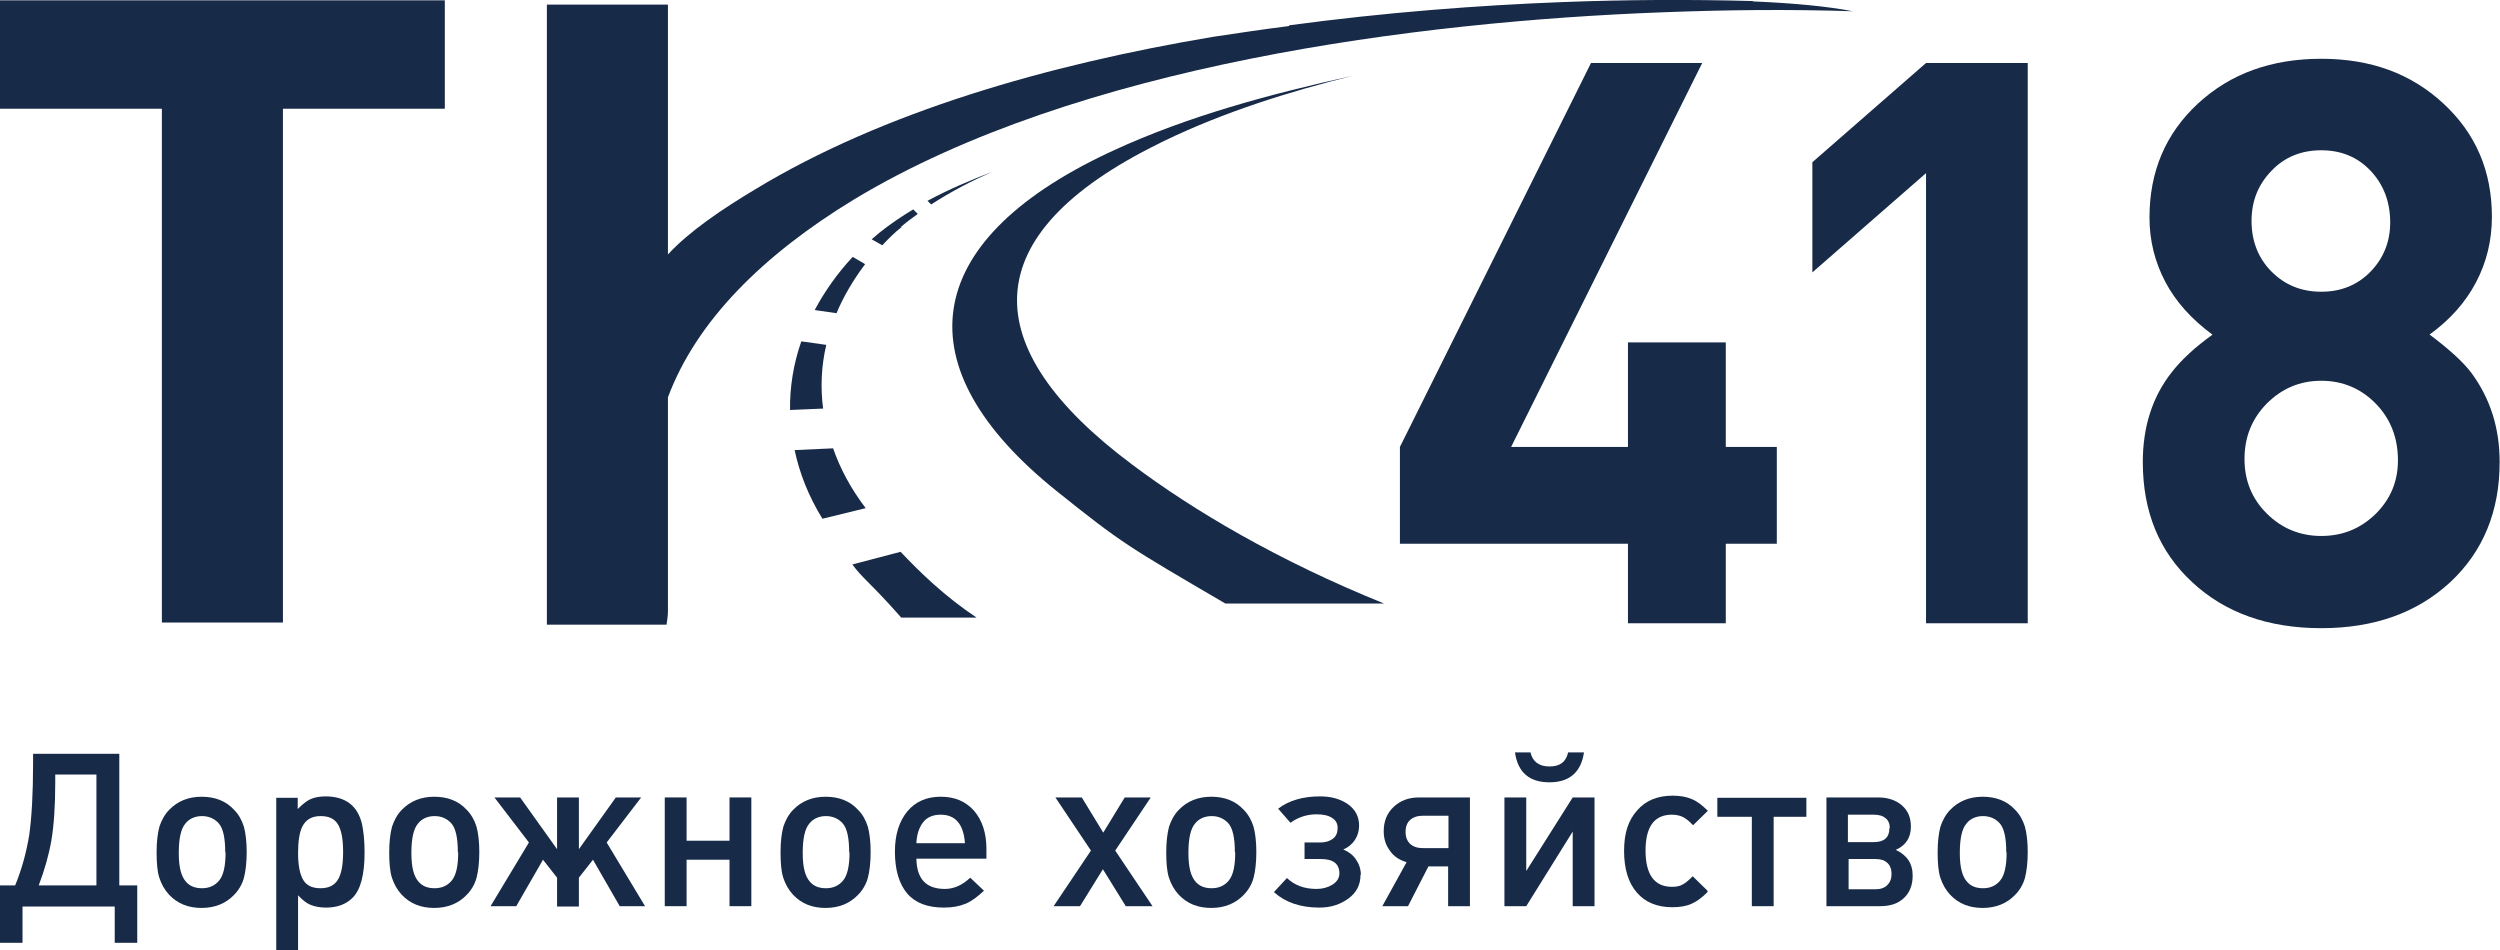 <?xml version="1.0" encoding="UTF-8"?>
<svg xmlns="http://www.w3.org/2000/svg" viewBox="0 0 71.04 27">
  <g id="_лой_1" data-name="Слой 1"/>
  <g id="_лой_2" data-name="Слой 2">
    <g id="_лой_2-2" data-name="Слой 2">
      <g>
        <g>
          <path d="M3.9,26.79h-.64v-1.03H.64v1.03H0v-1.63H.43c.19-.46,.32-.94,.4-1.43,.07-.49,.11-1.18,.11-2.05v-.26H3.39v3.74h.51v1.63Zm-1.16-1.63v-3.15H1.57v.21c0,.7-.04,1.25-.11,1.66-.07,.41-.19,.83-.36,1.28h1.63Z" style="fill: #172a47;"/>
          <path d="M7.01,24.2c0,.31-.03,.56-.08,.75-.05,.18-.15,.35-.28,.48-.23,.24-.54,.37-.92,.37s-.68-.12-.92-.37c-.13-.14-.22-.3-.28-.48-.06-.18-.08-.43-.08-.73s.03-.54,.08-.73c.06-.18,.15-.35,.28-.48,.23-.24,.54-.37,.92-.37s.69,.12,.92,.37c.13,.13,.22,.29,.28,.48,.05,.18,.08,.43,.08,.72Zm-.61,.02c0-.41-.06-.69-.19-.83-.12-.13-.28-.2-.47-.2s-.36,.07-.47,.21c-.13,.15-.19,.43-.19,.84s.07,.66,.2,.81c.11,.13,.26,.19,.46,.19s.36-.07,.48-.21c.13-.15,.19-.42,.19-.81Z" style="fill: #172a47;"/>
          <path d="M10.36,24.22c0,.63-.11,1.06-.34,1.29-.19,.19-.44,.28-.76,.28-.17,0-.32-.03-.44-.08-.12-.05-.23-.14-.35-.27v1.56h-.62v-4.33h.61v.32c.13-.13,.25-.23,.36-.28,.11-.05,.26-.08,.43-.08,.57,0,.92,.27,1.04,.8,.04,.2,.07,.46,.07,.79Zm-.76,.78c.1-.16,.15-.42,.15-.79s-.05-.63-.15-.79c-.1-.16-.26-.23-.49-.23-.25,0-.42,.1-.52,.3-.08,.16-.12,.41-.12,.75s.05,.61,.15,.77c.1,.16,.26,.23,.49,.23s.39-.08,.49-.24Z" style="fill: #172a47;"/>
          <path d="M13.62,24.2c0,.31-.03,.56-.08,.75-.05,.18-.15,.35-.28,.48-.23,.24-.54,.37-.92,.37s-.68-.12-.92-.37c-.13-.14-.22-.3-.28-.48-.06-.18-.08-.43-.08-.73s.03-.54,.08-.73c.06-.18,.15-.35,.28-.48,.23-.24,.54-.37,.92-.37s.69,.12,.92,.37c.13,.13,.22,.29,.28,.48,.05,.18,.08,.43,.08,.72Zm-.61,.02c0-.41-.06-.69-.19-.83-.12-.13-.28-.2-.47-.2s-.36,.07-.47,.21c-.13,.15-.19,.43-.19,.84s.07,.66,.2,.81c.11,.13,.26,.19,.46,.19s.36-.07,.48-.21c.13-.15,.19-.42,.19-.81Z" style="fill: #172a47;"/>
          <path d="M18.34,25.75h-.73l-.76-1.32-.4,.51v.82h-.62v-.82l-.4-.51-.76,1.32h-.73l1.09-1.81-.98-1.28h.73l1.05,1.47v-1.47h.62v1.47l1.05-1.47h.72l-.98,1.28,1.09,1.81Z" style="fill: #172a47;"/>
          <path d="M21.35,25.75h-.62v-1.32h-1.22v1.32h-.62v-3.09h.62v1.23h1.22v-1.23h.62v3.09Z" style="fill: #172a47;"/>
          <path d="M24.74,24.2c0,.31-.03,.56-.08,.75-.05,.18-.15,.35-.28,.48-.23,.24-.54,.37-.92,.37s-.68-.12-.92-.37c-.13-.14-.22-.3-.28-.48-.06-.18-.08-.43-.08-.73s.03-.54,.08-.73c.06-.18,.15-.35,.28-.48,.23-.24,.54-.37,.92-.37s.69,.12,.92,.37c.13,.13,.22,.29,.28,.48,.05,.18,.08,.43,.08,.72Zm-.61,.02c0-.41-.06-.69-.19-.83-.12-.13-.28-.2-.47-.2s-.36,.07-.47,.21c-.13,.15-.19,.43-.19,.84s.07,.66,.2,.81c.11,.13,.26,.19,.46,.19s.36-.07,.48-.21c.13-.15,.19-.42,.19-.81Z" style="fill: #172a47;"/>
          <path d="M28.03,24.4h-1.99c.01,.58,.28,.86,.81,.86,.26,0,.5-.11,.72-.32l.39,.37c-.18,.17-.35,.3-.52,.37-.17,.07-.37,.11-.62,.11-.46,0-.81-.13-1.04-.4-.23-.27-.35-.67-.35-1.19,0-.48,.12-.86,.35-1.14,.23-.28,.55-.42,.95-.42s.71,.13,.95,.4c.23,.27,.35,.63,.35,1.08v.28Zm-.61-.44c-.04-.54-.27-.81-.69-.81-.23,0-.4,.08-.51,.23-.11,.15-.17,.35-.18,.58h1.38Z" style="fill: #172a47;"/>
          <path d="M32.73,25.75h-.74l-.65-1.05-.65,1.05h-.75l1.06-1.58-1.01-1.51h.75l.61,1,.61-1h.74l-1.01,1.51,1.06,1.58Z" style="fill: #172a47;"/>
          <path d="M35.7,24.2c0,.31-.03,.56-.08,.75-.05,.18-.15,.35-.28,.48-.23,.24-.54,.37-.92,.37s-.68-.12-.92-.37c-.13-.14-.22-.3-.28-.48-.06-.18-.08-.43-.08-.73s.03-.54,.08-.73c.06-.18,.15-.35,.28-.48,.23-.24,.54-.37,.92-.37s.69,.12,.92,.37c.13,.13,.22,.29,.28,.48,.05,.18,.08,.43,.08,.72Zm-.61,.02c0-.41-.06-.69-.19-.83-.12-.13-.28-.2-.47-.2s-.36,.07-.47,.21c-.13,.15-.19,.43-.19,.84s.07,.66,.2,.81c.11,.13,.26,.19,.46,.19s.36-.07,.48-.21c.13-.15,.19-.42,.19-.81Z" style="fill: #172a47;"/>
          <path d="M38.66,24.86c0,.28-.11,.5-.34,.67-.23,.17-.5,.26-.83,.26-.54,0-.97-.15-1.29-.44l.37-.4c.22,.21,.5,.31,.84,.31,.17,0,.32-.04,.45-.12,.13-.08,.2-.19,.2-.32,0-.28-.18-.41-.53-.41h-.46v-.47h.45c.15,0,.27-.04,.36-.11,.09-.07,.13-.17,.13-.3s-.05-.22-.16-.29c-.11-.07-.25-.1-.44-.1-.27,0-.52,.08-.74,.24l-.35-.4c.3-.23,.7-.35,1.19-.35,.31,0,.57,.07,.79,.22,.21,.15,.32,.35,.32,.61,0,.15-.04,.29-.12,.41-.08,.12-.19,.21-.33,.27,.15,.06,.27,.15,.36,.28s.14,.28,.14,.44Z" style="fill: #172a47;"/>
          <path d="M41.77,25.75h-.62v-1.13h-.56l-.58,1.13h-.73l.69-1.25c-.2-.06-.36-.16-.47-.32-.12-.16-.18-.34-.18-.56,0-.28,.09-.51,.28-.69,.19-.18,.43-.27,.72-.27h1.45v3.09Zm-.61-1.64v-.93h-.73c-.15,0-.27,.04-.36,.12-.09,.08-.13,.2-.13,.34s.04,.25,.13,.34c.09,.08,.21,.12,.36,.12h.73Z" style="fill: #172a47;"/>
          <path d="M45.31,25.75h-.62v-2.12l-1.32,2.12h-.62v-3.09h.62v2.09l1.32-2.09h.62v3.09Zm-.3-4.37c-.08,.56-.41,.85-.98,.85s-.9-.28-.98-.85h.44c.06,.26,.24,.4,.54,.4s.47-.13,.53-.4h.45Z" style="fill: #172a47;"/>
          <path d="M48.52,25.35c-.16,.16-.31,.27-.45,.33-.15,.07-.34,.1-.55,.1-.43,0-.77-.14-1.01-.42-.24-.28-.36-.67-.36-1.18s.12-.87,.37-1.15c.24-.28,.58-.42,1.01-.42,.21,0,.39,.03,.55,.1,.15,.06,.3,.18,.45,.33l-.42,.41c-.1-.11-.19-.18-.28-.23-.08-.04-.19-.07-.32-.07-.5,0-.75,.34-.75,1.02s.25,1.03,.75,1.03c.13,0,.23-.02,.31-.07,.08-.04,.17-.12,.28-.23l.42,.41Z" style="fill: #172a47;"/>
          <path d="M51.34,23.21h-.94v2.54h-.62v-2.54h-.98v-.54h2.53v.54Z" style="fill: #172a47;"/>
          <path d="M54.35,24.88c0,.27-.08,.48-.25,.64-.17,.16-.39,.23-.68,.23h-1.52v-3.09h1.47c.28,0,.51,.08,.68,.23,.17,.15,.25,.35,.25,.6,0,.31-.14,.53-.43,.66,.32,.15,.48,.39,.48,.72Zm-.65-1.35c0-.12-.04-.22-.12-.28-.08-.07-.19-.1-.34-.1h-.73v.78h.73c.3,0,.45-.13,.45-.4Zm.05,1.3c0-.13-.04-.24-.12-.31-.08-.08-.2-.11-.34-.11h-.76v.86h.76c.15,0,.26-.04,.34-.12,.08-.08,.12-.18,.12-.31Z" style="fill: #172a47;"/>
          <path d="M57.62,24.2c0,.31-.03,.56-.08,.75-.05,.18-.15,.35-.28,.48-.23,.24-.54,.37-.92,.37s-.68-.12-.92-.37c-.13-.14-.22-.3-.28-.48-.06-.18-.08-.43-.08-.73s.03-.54,.08-.73c.06-.18,.15-.35,.28-.48,.23-.24,.54-.37,.92-.37s.69,.12,.92,.37c.13,.13,.22,.29,.28,.48,.05,.18,.08,.43,.08,.72Zm-.61,.02c0-.41-.06-.69-.19-.83-.12-.13-.28-.2-.47-.2s-.36,.07-.47,.21c-.13,.15-.19,.43-.19,.84s.07,.66,.2,.81c.11,.13,.26,.19,.46,.19s.36-.07,.48-.21c.13-.15,.19-.42,.19-.81Z" style="fill: #172a47;"/>
        </g>
        <g>
          <path d="M12.64,3.09h-4.6v14.6h-3.44V3.09H0V.01H12.64V3.09Z" style="fill: #172a47;"/>
          <g>
            <path d="M49.81,.03s-.02,0,0,0c-1.81-.05-3.62-.04-5.43,.03-2.35,.09-5.01,.29-7.75,.66v.02c-.72,.09-1.45,.2-2.18,.31-4.69,.79-9.36,2.13-12.99,4.33-.95,.57-1.87,1.19-2.48,1.85V.13h-3.44V13.92s0,.07,0,.11c0,.04,0,.07,0,.11v3.61h3.4s.04-.24,.04-.36v-6.1c.81-2.17,2.7-4.05,5.3-5.63C30.62,1.84,40.29,.61,47.23,.35c1.81-.07,3.6-.09,5.42-.03-.72-.14-1.67-.23-2.84-.28Z" style="fill: #172a47;"/>
            <path d="M32.95,4.07s.09-.05,.14-.07c1.7-.82,3.52-1.39,5.36-1.85-2.34,.52-4.68,1.14-6.84,2.14-.05,.02-.1,.05-.15,.07-5.36,2.54-5.8,6.09-1.44,9.59,1.86,1.49,2.03,1.58,4.8,3.2h4.51c-3.02-1.22-5.43-2.65-7.16-3.95-4.46-3.33-4.5-6.53,.76-9.12Z" style="fill: #172a47;"/>
            <path d="M24.59,7.51l-.36-.21c-.43,.46-.79,.97-1.08,1.51l.62,.09c.2-.48,.48-.95,.81-1.39Z" style="fill: #172a47;"/>
            <path d="M23.67,12.74l-1.09,.05c.14,.66,.4,1.32,.79,1.95l1.23-.3c-.42-.55-.73-1.13-.93-1.71Z" style="fill: #172a47;"/>
            <path d="M22.45,11.65l.94-.04c-.08-.61-.05-1.22,.09-1.81l-.71-.1c-.22,.63-.33,1.29-.32,1.96Z" style="fill: #172a47;"/>
            <path d="M25.6,6.45s.04-.04,.07-.06c.13-.11,.27-.21,.41-.31l-.13-.13c-.33,.2-.66,.42-.97,.67-.02,.02-.05,.04-.07,.06-.05,.04-.09,.08-.14,.12l.3,.17c.17-.18,.35-.36,.55-.52Z" style="fill: #172a47;"/>
            <path d="M25.59,15.68l-1.37,.36c.31,.42,.49,.49,1.39,1.51h2.14c-.91-.61-1.58-1.26-2.16-1.87Z" style="fill: #172a47;"/>
            <path d="M26.36,5.71l.1,.1c.57-.37,1.15-.67,1.74-.93-.62,.24-1.24,.5-1.85,.83Z" style="fill: #172a47;"/>
          </g>
          <g>
            <path d="M50.49,15.45h-1.45v2.26h-2.78v-2.26h-6.48v-2.75L45.21,1.79h3.16l-5.43,10.91h3.32v-2.97h2.78v2.97h1.45v2.75Z" style="fill: #172a47;"/>
            <path d="M57.62,17.71h-2.89V4.92l-3.23,2.82v-3.13l3.23-2.82h2.89v15.92Z" style="fill: #172a47;"/>
            <path d="M69.03,9.5c.56,.42,.96,.78,1.2,1.1,.53,.72,.8,1.56,.8,2.53,0,1.4-.47,2.54-1.4,3.41-.94,.87-2.16,1.31-3.67,1.31s-2.74-.44-3.67-1.31c-.94-.87-1.4-2.01-1.4-3.41,0-1,.27-1.85,.82-2.55,.28-.36,.67-.72,1.16-1.07-.61-.45-1.05-.95-1.34-1.5-.3-.57-.45-1.18-.45-1.83,0-1.31,.46-2.39,1.38-3.24,.92-.85,2.09-1.27,3.5-1.27s2.55,.42,3.47,1.27c.92,.85,1.38,1.92,1.38,3.22,0,.67-.15,1.29-.45,1.86-.3,.57-.74,1.07-1.34,1.5Zm-.89,3.58c0-.64-.21-1.18-.63-1.61-.42-.43-.94-.65-1.55-.65s-1.12,.22-1.55,.65c-.42,.43-.63,.95-.63,1.57s.21,1.13,.63,1.55c.42,.42,.94,.64,1.55,.64s1.12-.21,1.55-.63c.42-.42,.63-.92,.63-1.52Zm-.22-6.75c0-.6-.19-1.09-.56-1.48-.37-.39-.84-.58-1.4-.58s-1.04,.19-1.41,.58c-.38,.39-.57,.86-.57,1.43s.19,1.06,.57,1.44c.38,.38,.85,.57,1.41,.57s1.03-.19,1.4-.57c.37-.38,.56-.85,.56-1.4Z" style="fill: #172a47;"/>
          </g>
        </g>
      </g>
    </g>
  </g>
</svg>